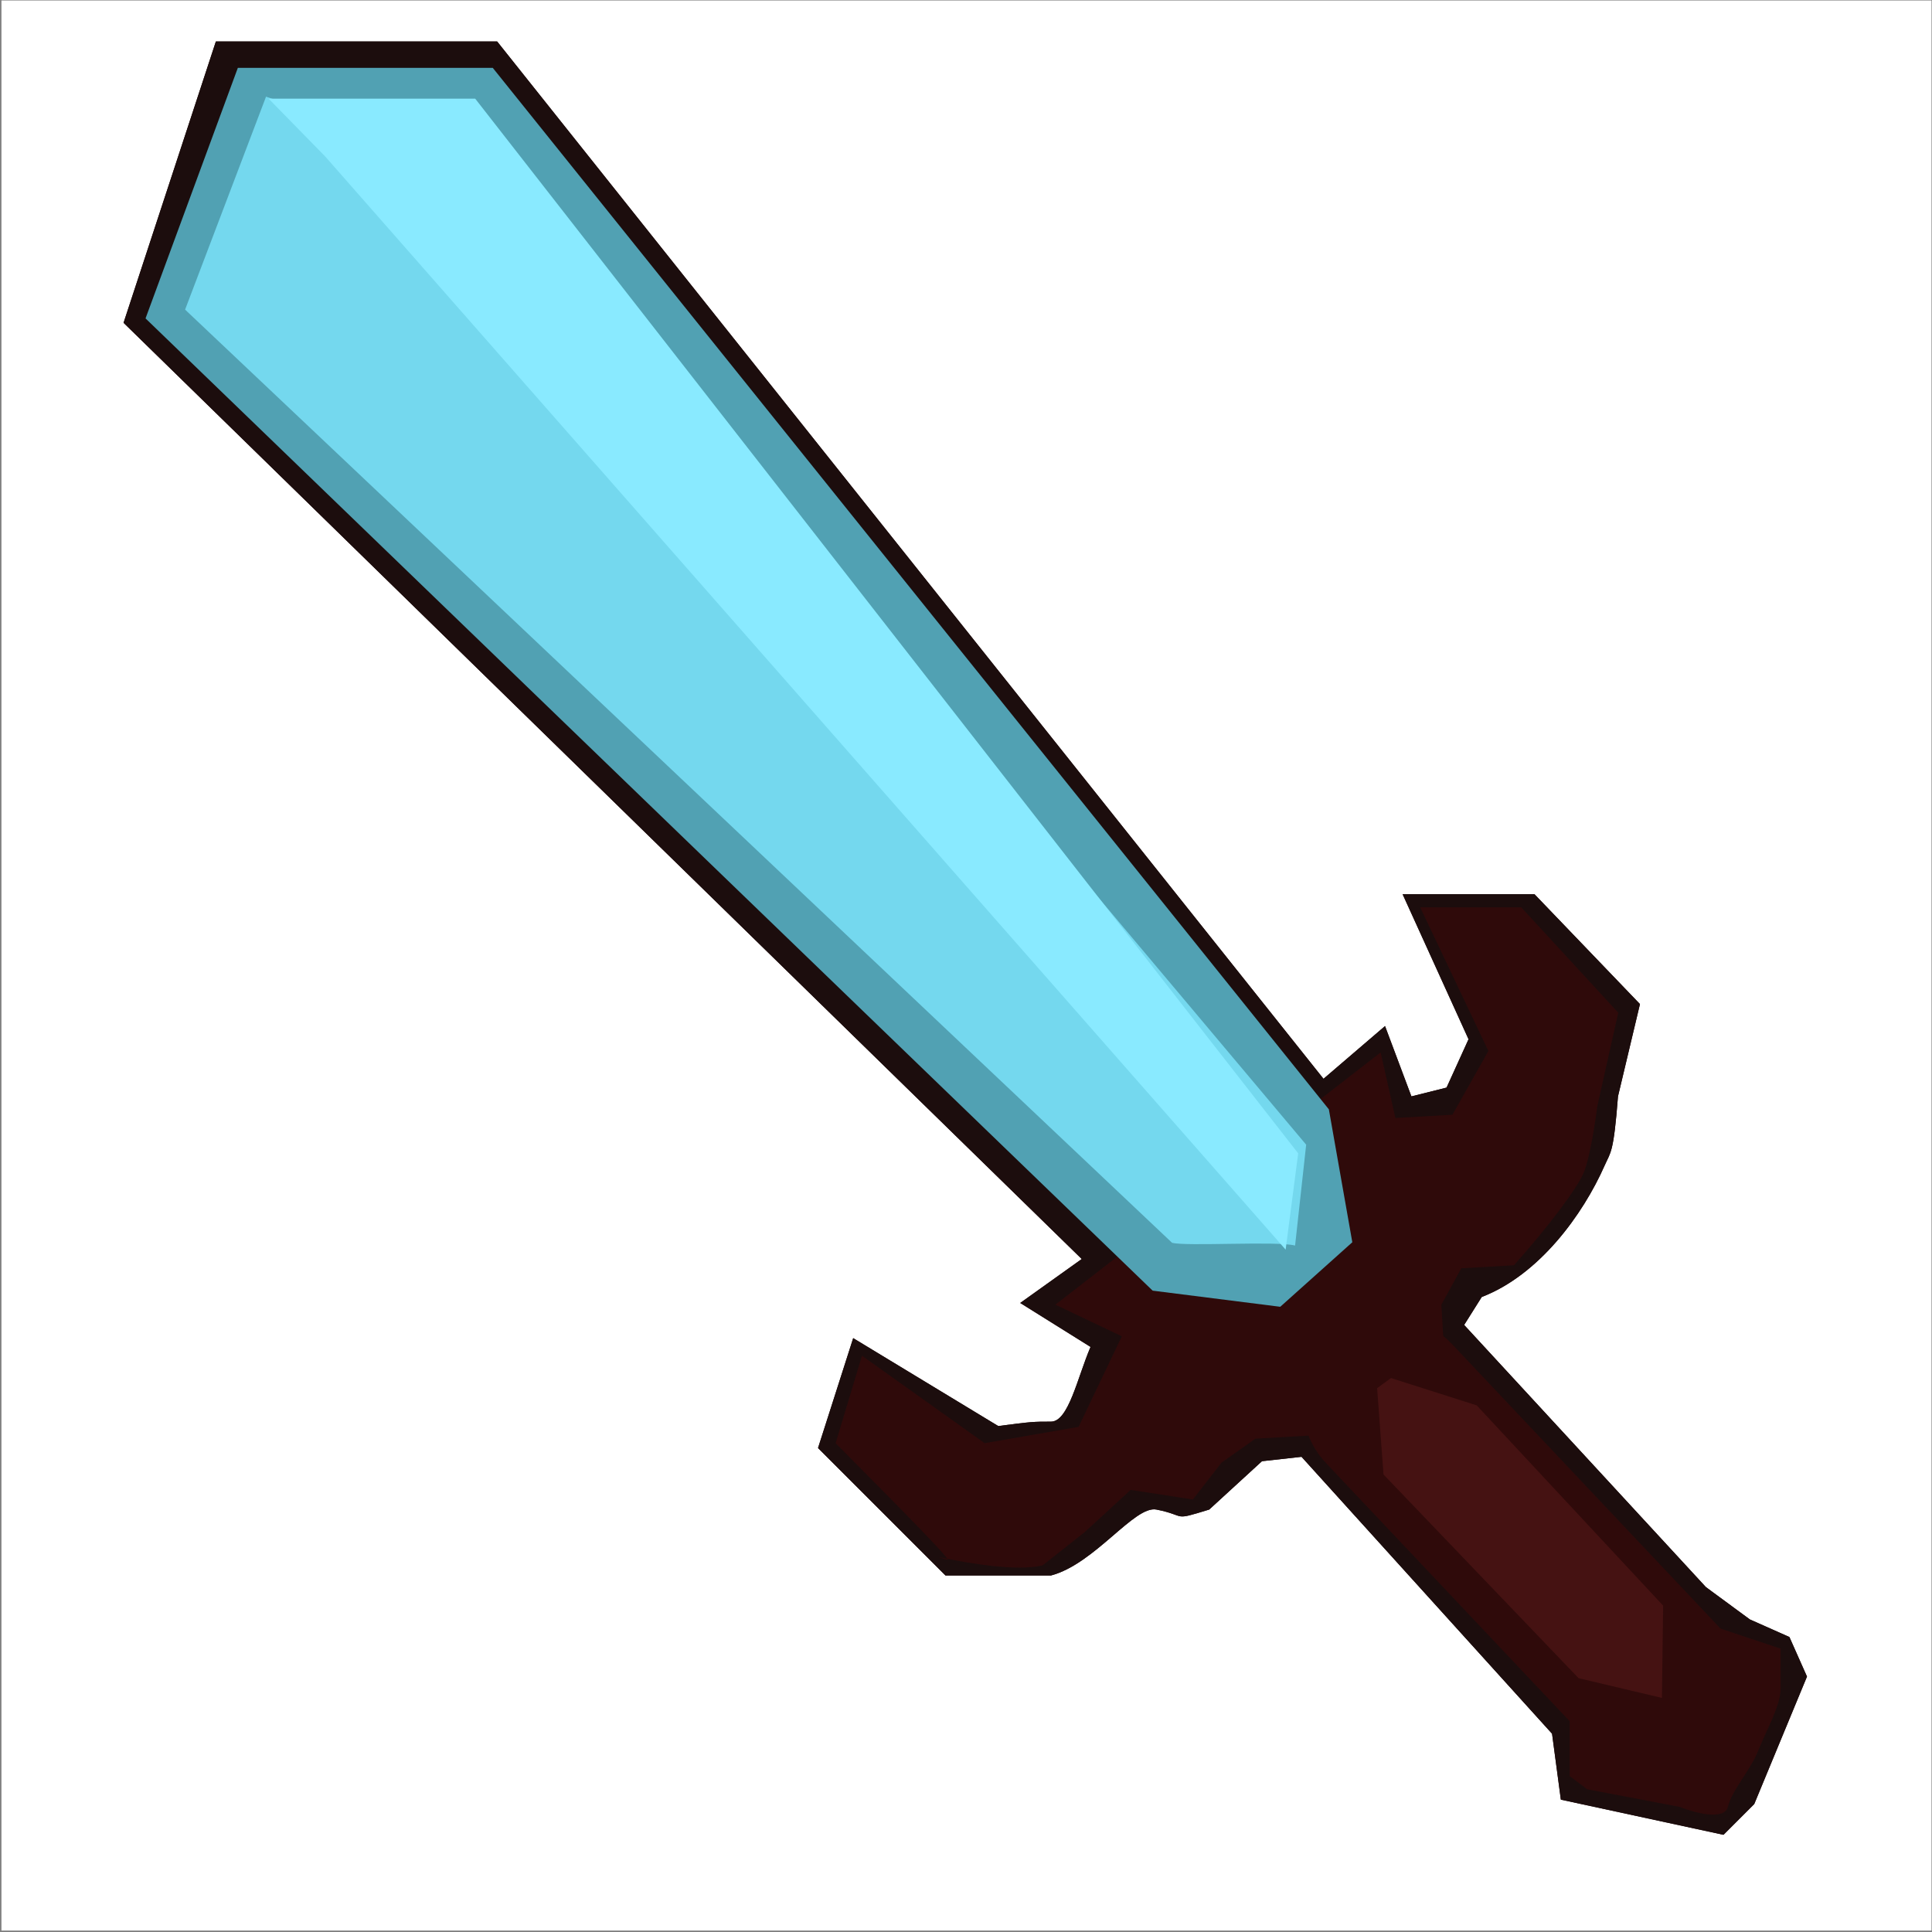 <svg width="1001" height="1001" viewBox="0 0 1001 1001" fill="none" xmlns="http://www.w3.org/2000/svg">
<rect x="0" y="0" width="1001" height="1001" fill="#808080" stroke="none"/>
<rect width="1000" height="1000" transform="translate(0.75 0.25)" fill="white"/>
<path d="M808.7 932.426L804.145 898.267L674.338 754.796L653.842 757.073L626.514 782.123C606.778 788.196 615.444 785.375 599.187 782.123C587.8 779.846 567.304 810.268 544.531 816.283H489.875L423.833 750.241L442.052 693.308L517.203 738.854C534.663 736.577 535.422 736.577 544.531 736.577C553.64 736.577 558.195 713.804 565.027 697.863L528.59 675.09L560.472 652.316L64.018 167.248L111.841 21.5H257.589L685.725 558.947L717.607 531.619L731.271 568.056L749.489 563.501L760.876 538.451L726.716 463.299H795.036L849.691 520.232L838.305 568.056C836.027 597.661 834.499 596.801 831.473 603.676C820.086 629.543 797.313 660.609 767.708 671.996L758.599 686.476L883.851 822.299L906.624 839.056L927.12 848.166L936.229 868.661L908.902 934.704L892.96 950.645L808.7 932.426Z" fill="#200707"/>
<path d="M687.048 758.063C670.029 740.032 670.849 711.619 688.88 694.599V694.599C706.911 677.58 735.324 678.4 752.343 696.431L890.874 843.195C907.894 861.226 907.074 889.639 889.043 906.659V906.659C871.012 923.678 842.599 922.858 825.579 904.827L687.048 758.063Z" fill="#2F0A0A"/>
<path d="M813.254 920.223V888.341L881.573 840.517L922.565 854.181V874.677C922.565 883.786 915.733 895.173 911.178 906.559C906.624 917.946 897.515 927.055 895.237 936.164C893.415 943.452 877.778 939.201 870.187 936.164L822.363 927.055L813.254 920.223Z" fill="#2F0A0A"/>
<path d="M716.816 763.96L712.945 711.527L765.111 728.15L861.69 831.898L861.066 879.718L817.888 869.492L716.816 763.96Z" fill="#451212"/>
<path d="M679.994 743.694L650.438 745.398L632.905 757.815L618.039 776.921L585.817 771.935L561.987 793.839L540.17 811.065C526.349 814.364 501.047 809.663 490.827 807.639C491.076 808.04 491.09 808.22 490.838 808.147C484.28 806.257 485.518 806.587 490.827 807.639C487.63 802.474 445.622 760.625 432.943 747.724L446.607 702.418L510.165 747.724L558.841 739.274L581.228 692.361L546.809 675.971L715.33 545.283L722.978 579.258L752.534 577.553L771.161 544.544L735.826 470.131L788.205 470.132L838.449 524.697L827.561 573.227C826.526 581.651 823.651 600.37 820.433 607.855C817.215 615.34 803.687 633.913 784.405 655.554L757.122 657.127L746.803 675.971L747.852 694.159L679.994 743.694Z" fill="#2F0A0A"/>
<path d="M75.404 164.971L597.202 668.704L663.315 677.065L700.656 643.626L688.503 574.774L255.312 35.164L123.227 35.164L75.404 164.971Z" fill="#51A1B3"/>
<path d="M671.004 645.349C661.949 642.865 614.5 645.887 607.256 643.9L95.9 160.416L137.837 50.087L253.122 89.154L676.748 593.087L671.004 645.349Z" fill="#74D8EE"/>
<path d="M246.202 51.105L139.168 51.105L168.533 81.116L666.11 647.453L672.61 597.567L246.202 51.105Z" fill="#89EAFF"/>
<path d="M808.7 932.426L804.145 898.267L674.338 754.796L653.842 757.073L626.514 782.123C606.778 788.196 615.444 785.375 599.187 782.123C587.8 779.846 567.304 810.268 544.531 816.283H489.875L423.833 750.241L442.052 693.308L517.203 738.854C534.663 736.577 535.422 736.577 544.531 736.577C553.64 736.577 558.195 713.804 565.027 697.863L528.59 675.09L560.472 652.317L64.018 167.248L111.841 21.5H257.589L685.725 558.947L717.607 531.619L731.271 568.056L749.489 563.501L760.876 538.451L726.716 463.299H795.036L849.691 520.232L838.305 568.056C836.027 597.661 834.499 596.801 831.473 603.676C820.086 629.543 797.313 660.609 767.708 671.996L758.599 686.476L883.851 822.299L906.624 839.056L927.12 848.166L936.229 868.661L908.902 934.704L892.96 950.645L808.7 932.426Z" fill="#1C0D0D"/>
<path d="M687.048 758.063C670.029 740.032 670.849 711.619 688.88 694.599V694.599C706.911 677.58 735.324 678.4 752.343 696.431L890.874 843.195C907.894 861.226 907.074 889.639 889.043 906.659V906.659C871.012 923.678 842.599 922.858 825.579 904.827L687.048 758.063Z" fill="#2F0A0A"/>
<path d="M813.254 920.223V888.341L881.573 840.517L922.565 854.181V874.677C922.565 883.786 915.733 895.173 911.178 906.559C906.624 917.946 897.515 927.055 895.237 936.164C893.415 943.452 877.778 939.201 870.187 936.164L822.363 927.055L813.254 920.223Z" fill="#2F0A0A"/>
<path d="M716.816 763.96L712.945 711.527L765.111 728.15L861.69 831.898L861.066 879.718L817.888 869.492L716.816 763.96Z" fill="#451212"/>
<path d="M679.994 743.694L650.438 745.398L632.905 757.815L618.039 776.921L585.817 771.935L561.987 793.839L540.17 811.065C526.349 814.364 501.047 809.663 490.827 807.639C491.076 808.04 491.09 808.22 490.838 808.147C484.28 806.257 485.518 806.587 490.827 807.639C487.63 802.474 445.622 760.625 432.943 747.724L446.607 702.418L510.165 747.724L558.841 739.274L581.228 692.361L546.809 675.971L715.33 545.283L722.978 579.258L752.534 577.553L771.161 544.544L735.826 470.131L788.205 470.131L838.449 524.696L827.561 573.227C826.526 581.651 823.651 600.37 820.433 607.855C817.215 615.34 803.687 633.913 784.405 655.554L757.122 657.127L746.803 675.971L747.852 694.159L679.994 743.694Z" fill="#2F0A0A"/>
<path d="M75.404 164.971L597.202 668.704L663.315 677.065L700.656 643.626L688.503 574.774L255.312 35.164L123.227 35.164L75.404 164.971Z" fill="#51A1B3"/>
<path d="M671.005 645.349C661.949 642.865 614.5 645.887 607.256 643.9L95.9 160.416L137.837 50.087L253.122 89.154L676.748 593.087L671.005 645.349Z" fill="#74D8EE"/>
<path d="M246.202 51.105L139.168 51.105L168.533 81.116L666.11 647.453L672.61 597.567L246.202 51.105Z" fill="#89EAFF"/>
</svg>
